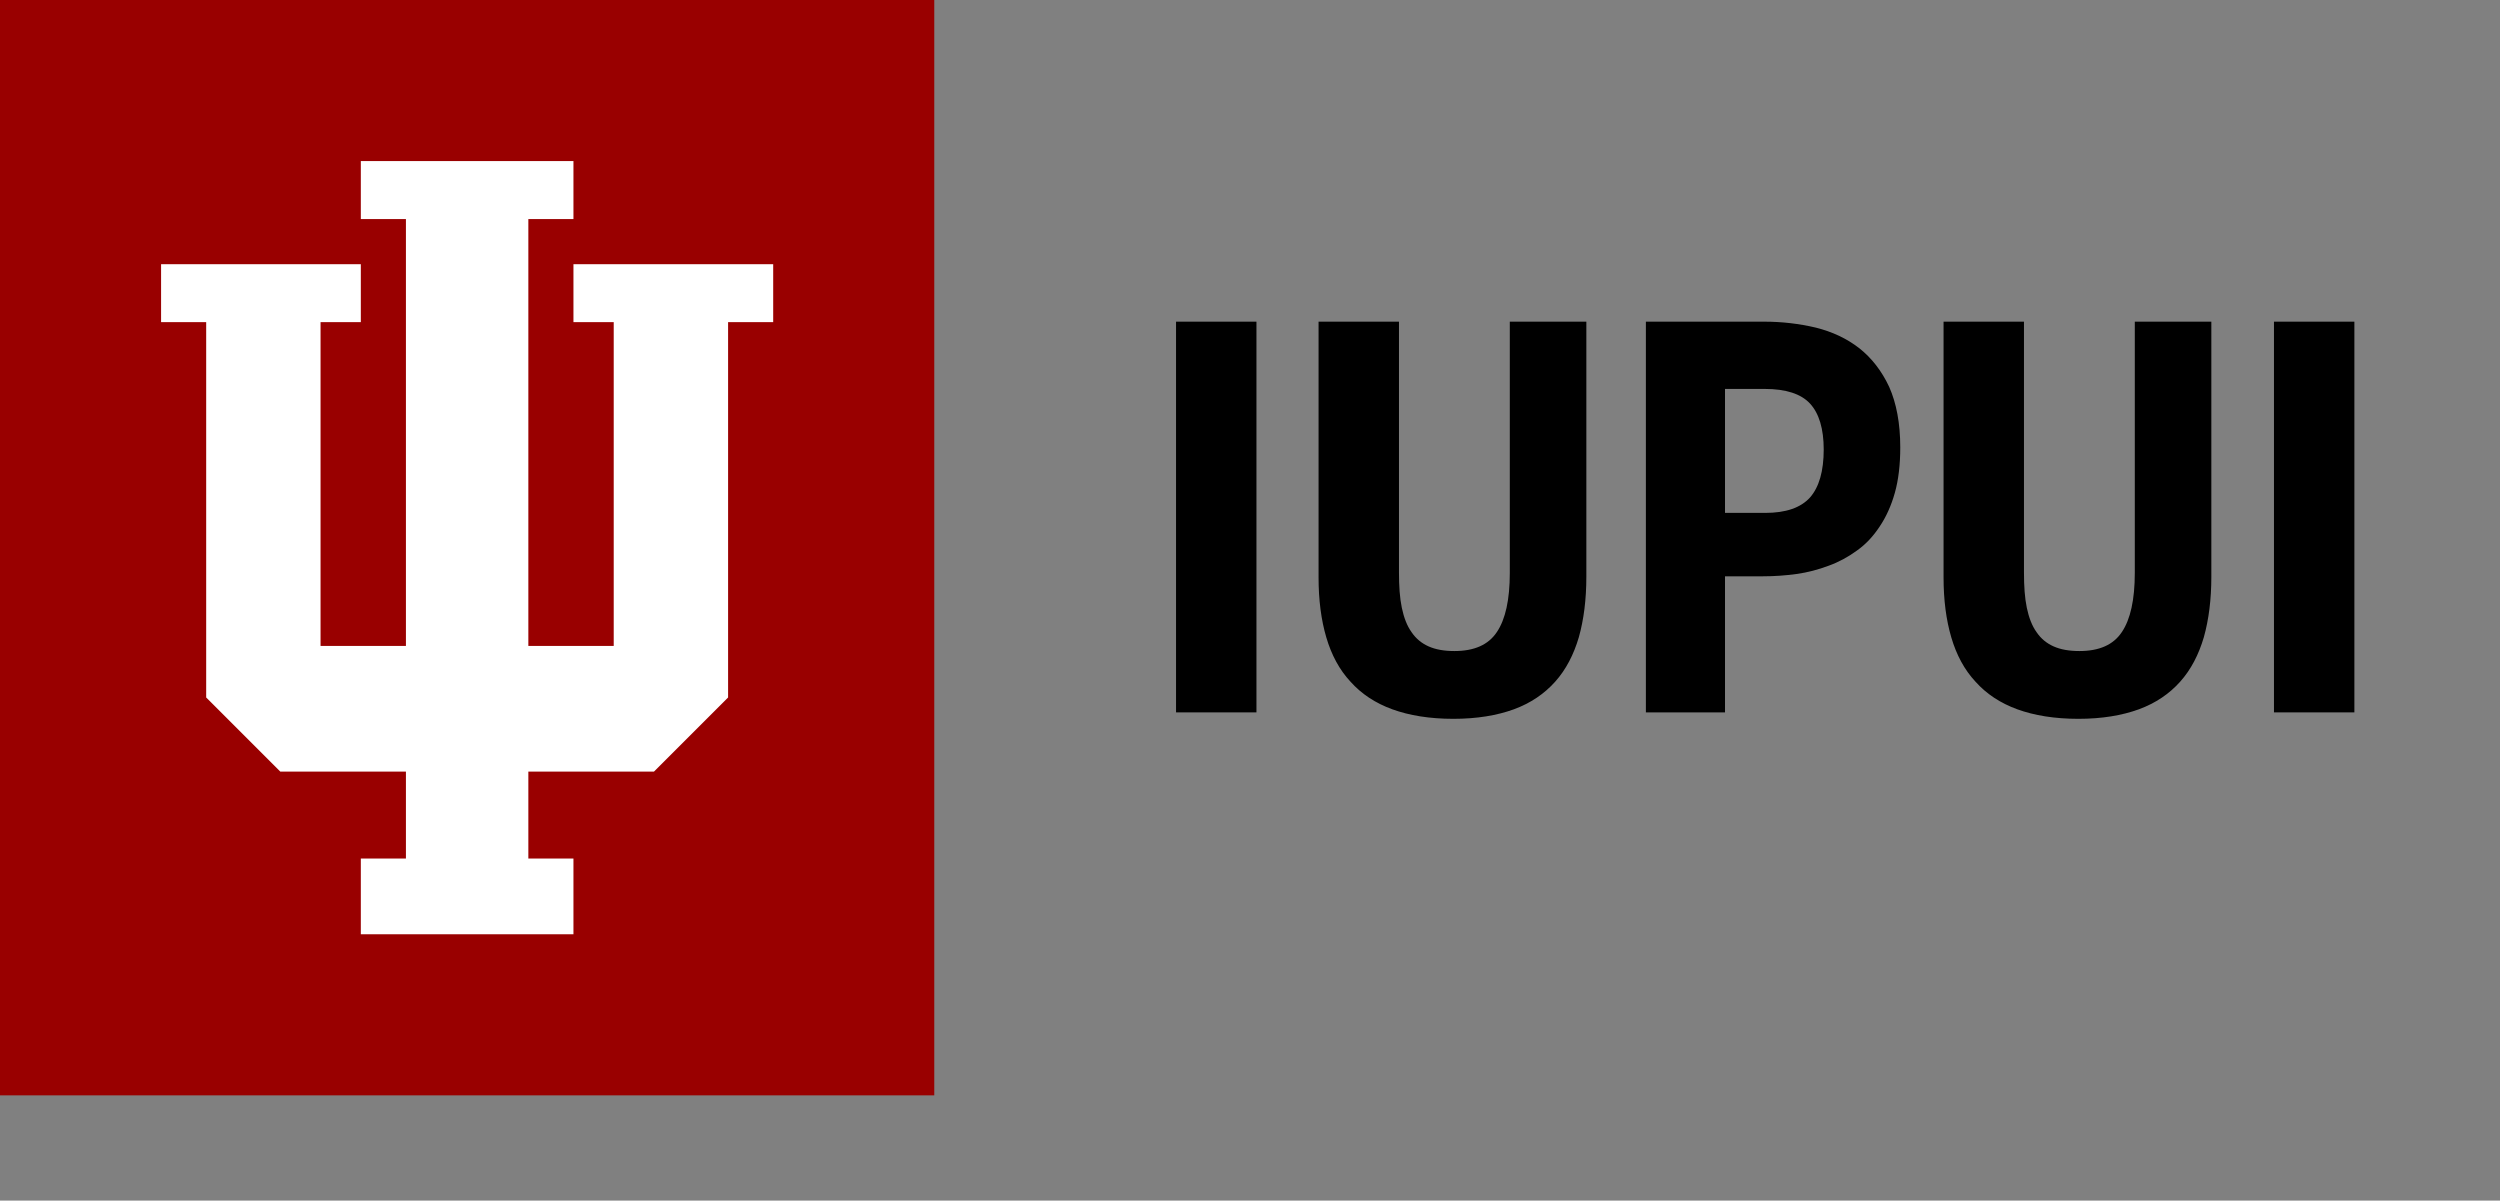 <svg xmlns="http://www.w3.org/2000/svg" class="svg horizontalOne" version="1.1" xml:space="preserve" enable-background="new 0 0 155.201 74.534" x="0px" y="0px" preserveAspectRatio="xMinYMin" viewBox="0 0 155.201 74.534" width="155.201px" height="74.534px">
  <rect x="0" y="0" width="155.201" height="74.534" fill="#808080" stroke="none"/>
  <rect fill="#990000" width="58" height="68" x="0" y="0"/>
  <polygon fill="#FFFFFF" points="35.6,16.4 35.6,20 38.1,20 38.1,40.1 32.8,40.1 32.8,13.6 35.6,13.6 35.6,10 22.4,10 22.4,13.6 25.2,13.6 25.2,40.1 19.9,40.1 19.9,20 22.4,20 22.4,16.4 10,16.4 10,20 12.8,20 12.8,43.3 17.4,47.9 25.2,47.9 25.2,53.3 22.4,53.3 22.4,58 35.6,58 35.6,53.3 32.8,53.3 32.8,47.9 40.6,47.9 45.2,43.3 45.2,20 48,20 48,16.4" transform="translate(0,0)"/>
  <g transform="translate(70.817,44.225)">
    <g transform="scale(0.016) translate(0, 0)">
      <path transform="translate(0,0) rotate(180) scale(-1, 1)" d="M 137 1516 L 449 1516 L 449 0 L 137 0 L 137 1516 Z"/>
      <path transform="translate(584,0) rotate(180) scale(-1, 1)" d="M 629 -25 C 537 -25 458 -12 392 12 C 326 36 272 72 230 119 C 187 165 156 223 136 291 C 116 359 106 436 106 524 L 106 1516 L 418 1516 L 418 543 C 418 490 421 444 429 406 C 437 368 449 336 467 311 C 484 286 506 268 533 256 C 560 244 593 238 633 238 C 710 238 765 262 798 312 C 831 361 848 437 848 541 L 848 1516 L 1145 1516 L 1145 526 C 1145 438 1135 360 1116 292 C 1096 224 1066 166 1024 119 C 982 72 929 36 864 12 C 798 -12 720 -25 629 -25 Z"/>
      <path transform="translate(1835,0) rotate(180) scale(-1, 1)" d="M 125 1516 L 584 1516 C 654 1516 720 1508 784 1493 C 848 1477 904 1451 953 1413 C 1001 1375 1040 1325 1069 1263 C 1097 1200 1112 1122 1112 1028 C 1112 961 1105 902 1091 852 C 1077 802 1057 758 1032 721 C 1007 683 978 652 944 628 C 910 603 873 583 834 569 C 794 554 753 543 710 537 C 666 531 623 528 580 528 L 432 528 L 432 0 L 125 0 L 125 1516 Z M 588 774 C 668 774 726 794 762 834 C 797 874 815 936 815 1020 C 815 1100 797 1160 762 1198 C 727 1236 668 1255 586 1255 L 432 1255 L 432 774 L 588 774 Z"/>
      <path transform="translate(3009,0) rotate(180) scale(-1, 1)" d="M 629 -25 C 537 -25 458 -12 392 12 C 326 36 272 72 230 119 C 187 165 156 223 136 291 C 116 359 106 436 106 524 L 106 1516 L 418 1516 L 418 543 C 418 490 421 444 429 406 C 437 368 449 336 467 311 C 484 286 506 268 533 256 C 560 244 593 238 633 238 C 710 238 765 262 798 312 C 831 361 848 437 848 541 L 848 1516 L 1145 1516 L 1145 526 C 1145 438 1135 360 1116 292 C 1096 224 1066 166 1024 119 C 982 72 929 36 864 12 C 798 -12 720 -25 629 -25 Z"/>
      <path transform="translate(4260,0) rotate(180) scale(-1, 1)" d="M 137 1516 L 449 1516 L 449 0 L 137 0 L 137 1516 Z"/>
    </g>
  </g>
</svg>

